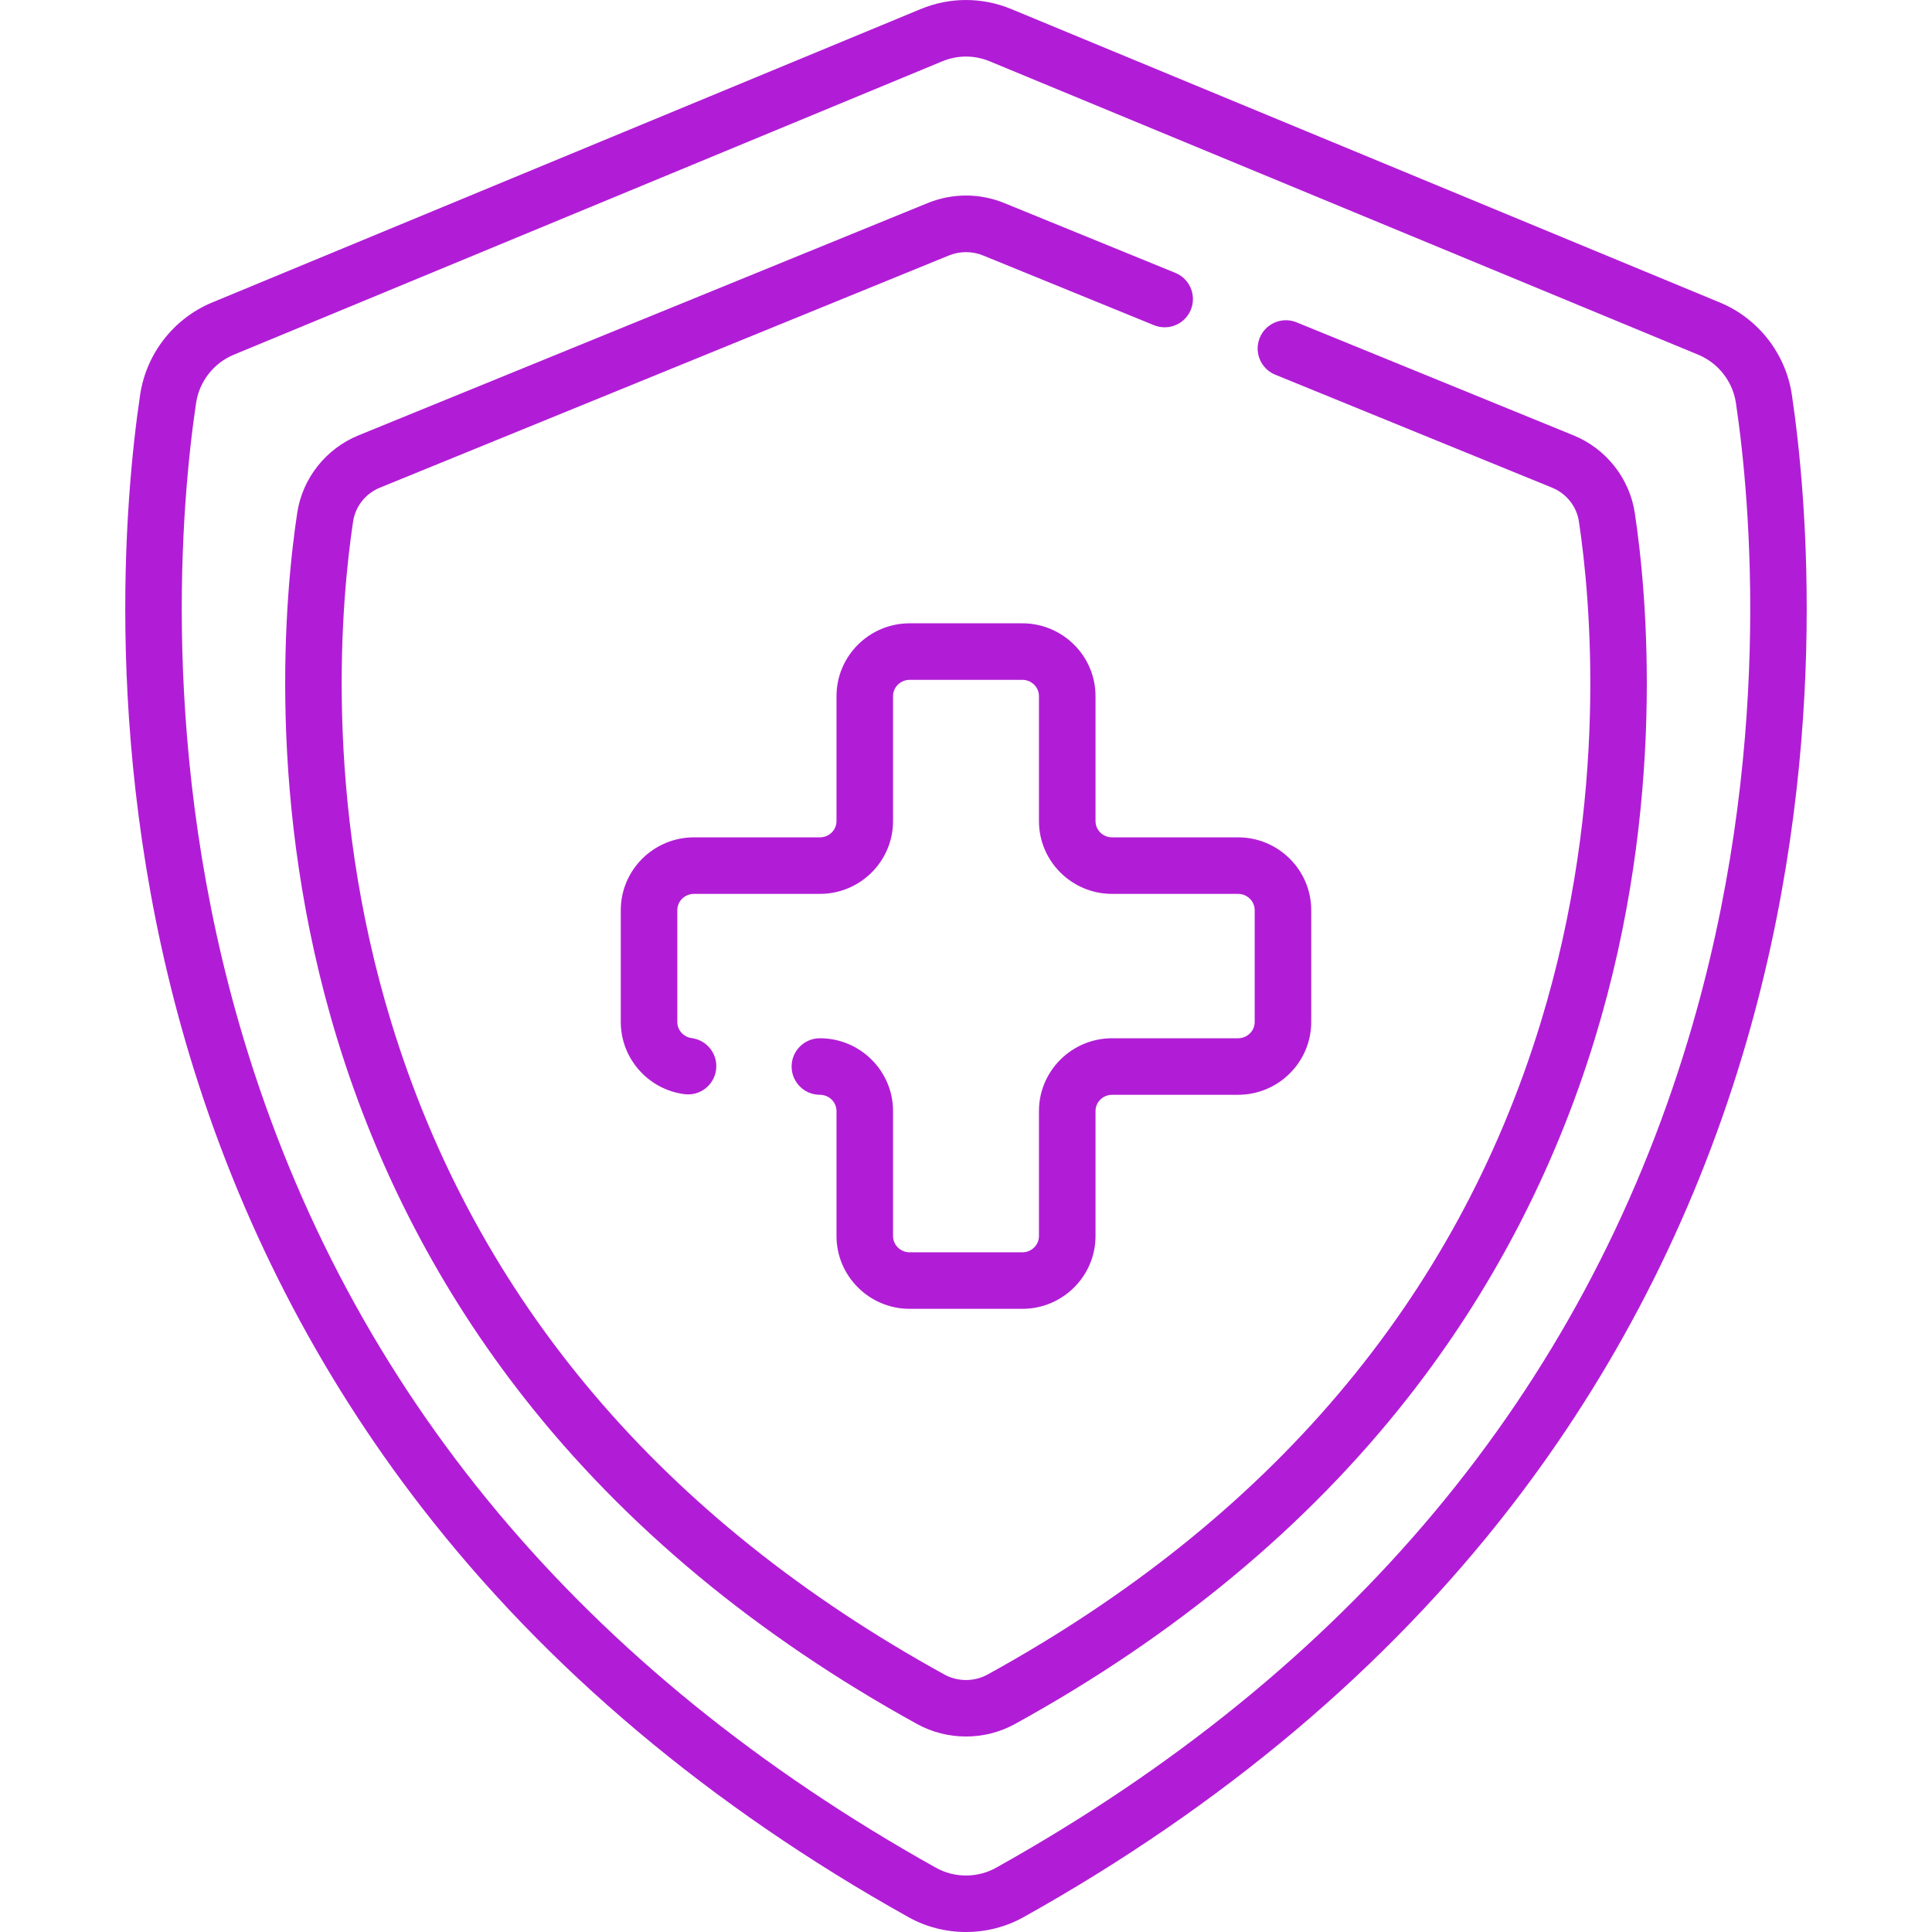 <svg width="80" height="80" viewBox="0 0 80 80" fill="none" xmlns="http://www.w3.org/2000/svg">
<g clip-path="url(#clip0)">
<path d="M74.197 16.344C73.944 14.645 72.803 13.183 71.219 12.527L41.877 0.376C40.667 -0.125 39.333 -0.125 38.122 0.376L8.781 12.527C7.197 13.183 6.056 14.645 5.803 16.344C5.187 20.488 4.154 31.454 7.859 43.731C9.919 50.559 13.146 56.842 17.453 62.407C22.622 69.087 29.406 74.799 37.615 79.384C38.35 79.795 39.175 80 40 80C40.825 80 41.65 79.795 42.385 79.384C50.594 74.799 57.378 69.087 62.547 62.407C66.853 56.842 70.081 50.559 72.141 43.731C75.845 31.454 74.812 20.488 74.197 16.344ZM69.9 43.055C65.499 57.642 55.858 69.177 41.244 77.34C40.477 77.768 39.524 77.768 38.757 77.34C24.143 69.177 14.501 57.642 10.1 43.055C6.533 31.231 7.526 20.677 8.119 16.688C8.251 15.799 8.848 15.033 9.676 14.69L39.018 2.539C39.335 2.408 39.667 2.342 40 2.342C40.333 2.342 40.665 2.408 40.982 2.539L70.324 14.69C71.152 15.033 71.749 15.799 71.881 16.688C72.474 20.677 73.467 31.231 69.9 43.055Z" fill="#B11DD6"/>
<path d="M65.157 18.028L53.689 13.347C53.09 13.103 52.407 13.39 52.163 13.989C51.919 14.588 52.206 15.271 52.804 15.515L64.272 20.195C64.861 20.436 65.285 20.969 65.378 21.587C65.852 24.727 66.645 33.035 63.796 42.344C60.28 53.826 52.575 62.909 40.893 69.339C40.342 69.642 39.658 69.642 39.107 69.339C27.426 62.909 19.72 53.826 16.205 42.344C13.354 33.035 14.148 24.727 14.622 21.587C14.715 20.969 15.139 20.436 15.727 20.195L39.294 10.578C39.742 10.395 40.258 10.394 40.706 10.578L47.784 13.466C48.383 13.71 49.066 13.423 49.31 12.825C49.554 12.226 49.267 11.543 48.669 11.299L41.59 8.41C40.565 7.991 39.435 7.992 38.409 8.41L14.843 18.028C13.494 18.578 12.522 19.808 12.307 21.238C11.809 24.536 10.975 33.261 13.966 43.029C15.629 48.463 18.236 53.464 21.714 57.892C25.885 63.204 31.358 67.746 37.978 71.39C38.602 71.733 39.301 71.905 40 71.905C40.699 71.905 41.398 71.733 42.022 71.39C48.643 67.746 54.115 63.204 58.286 57.892C61.764 53.464 64.371 48.463 66.034 43.029C69.025 33.261 68.191 24.536 67.693 21.238C67.477 19.808 66.506 18.578 65.157 18.028Z" fill="#B11DD6"/>
<path d="M37.667 54.196H42.333C44.004 54.196 45.363 52.843 45.363 51.181V46.007C45.363 45.635 45.671 45.333 46.051 45.333H51.266C52.936 45.333 54.295 43.98 54.295 42.318V37.688C54.295 36.026 52.936 34.673 51.266 34.673H46.051C45.671 34.673 45.363 34.371 45.363 33.999V28.825C45.363 27.163 44.004 25.81 42.333 25.81H37.667C35.997 25.81 34.638 27.162 34.638 28.825V33.999C34.638 34.371 34.329 34.673 33.95 34.673H28.735C27.064 34.673 25.705 36.026 25.705 37.688V42.318C25.705 43.827 26.838 45.112 28.339 45.307C28.981 45.392 29.568 44.938 29.651 44.298C29.735 43.657 29.282 43.069 28.642 42.986C28.302 42.941 28.046 42.654 28.046 42.318V37.688C28.046 37.317 28.355 37.014 28.735 37.014H33.95C35.62 37.014 36.979 35.662 36.979 34V28.825C36.979 28.454 37.288 28.151 37.667 28.151H42.333C42.713 28.151 43.021 28.453 43.021 28.825V34C43.021 35.662 44.38 37.014 46.05 37.014H51.266C51.645 37.014 51.954 37.317 51.954 37.688V42.318C51.954 42.689 51.645 42.992 51.266 42.992H46.05C44.38 42.992 43.021 44.344 43.021 46.007V51.181C43.021 51.553 42.713 51.855 42.333 51.855H37.667C37.288 51.855 36.979 51.553 36.979 51.181V46.007C36.979 44.344 35.62 42.992 33.95 42.992C33.303 42.992 32.779 43.516 32.779 44.162C32.779 44.809 33.303 45.333 33.95 45.333C34.329 45.333 34.638 45.635 34.638 46.007V51.181C34.638 52.843 35.997 54.196 37.667 54.196Z" fill="#B11DD6"/>
</g>
<defs>
<clipPath id="clip0">
<rect width="80" height="80" fill="white"/>
</clipPath>
</defs>
</svg>
